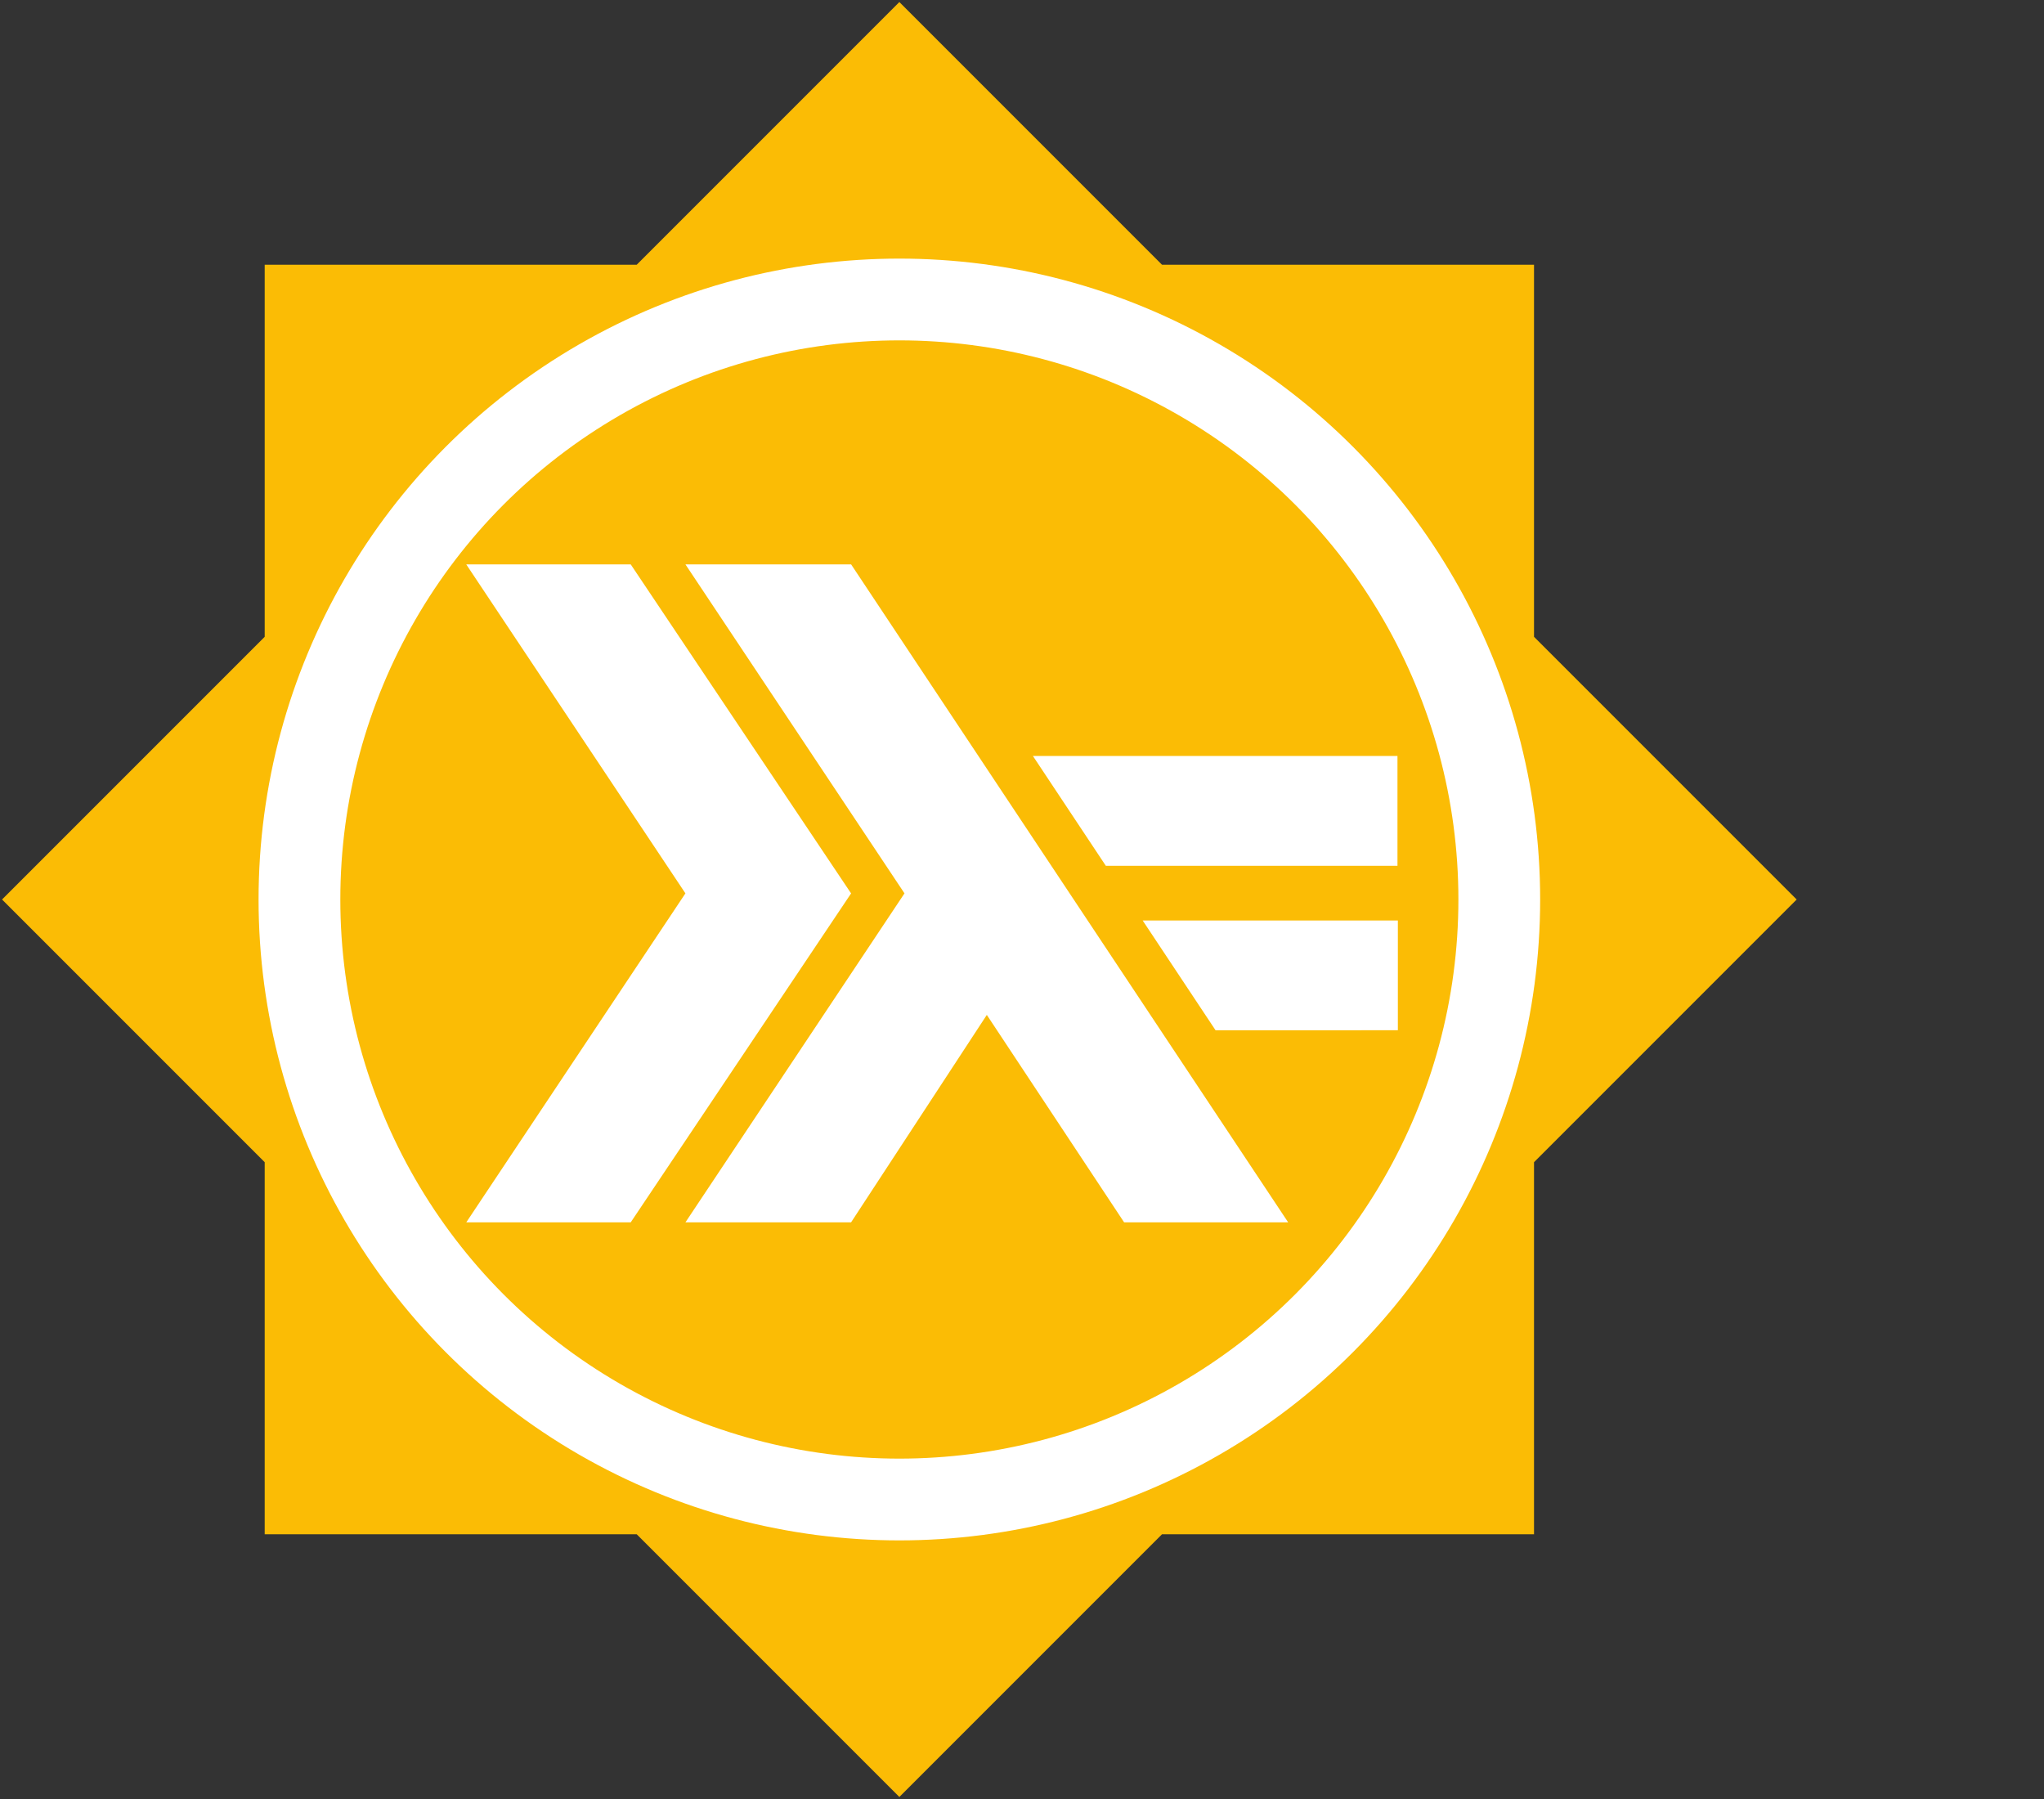 <?xml version="1.0" encoding="UTF-8" standalone="no"?>
<svg width="200px" height="176px" viewBox="0 0 200 176" version="1.1" xmlns="http://www.w3.org/2000/svg" xmlns:xlink="http://www.w3.org/1999/xlink">
    <rect x="0" y="0" width="200" height="176" fill="#333333" stroke="none"/>
    <!-- Generator: Sketch 3.7.2 (28276) - http://www.bohemiancoding.com/sketch -->
    <title>logo_lockup_summer_of_code_horizontal_Roboto</title>
    <desc>Created with Sketch.</desc>
    <defs></defs>
    <g id="Page-1" stroke="none" stroke-width="1" fill="none" fill-rule="evenodd">
        <g id="logo_lockup_summer_of_code_horizontal_Roboto" transform="translate(0, -8)">
            <g id="Page-1">
                <g id="logo_lockup_summer_of_code_horizontal_Roboto_lockup_summer_of_code_icon_horizontal">
                    <g id="Group">
                        <polygon id="Shape" fill="#FBBC05" points="113.7 158.1 150.1 158.1 150.1 121.7 175.8 96 150.1 70.3 150.1 33.9 113.7 33.9 88 8.2 62.3 33.9 25.9 33.9 25.9 70.3 0.2 96 25.9 121.7 25.9 158.1 62.3 158.1 88 183.8"></polygon>
                        <path d="M88,39.9 C119,39.9 144.1,65.1 144.1,96 C144.1,126.9 119,152.2 88,152.2 C57,152.2 31.9,127 31.9,96 C31.9,65 57,39.9 88,39.9 M88,36.7 C55.2,36.7 28.7,63.3 28.7,96 C28.7,128.7 55.3,155.3 88,155.3 C120.7,155.3 147.3,128.7 147.3,96 C147.3,63.3 120.8,36.7 88,36.7" id="Shape" fill="#FFFFFF"></path>
                        <circle id="Oval" stroke="#FFFFFF" stroke-width="8" cx="88" cy="96" r="58.7"></circle>
                        <rect id="Rectangle-path" x="0" y="0" width="176" height="192"></rect>
                    </g>
                </g>
            </g>
        </g>
    </g>
    <g transform="scale(3.8),translate(12,11)">
      <path style="fill:#FFFFFF" xmlns="http://www.w3.org/2000/svg" d="M.006 20.47L5.649 12 .006 3.531h4.235l5.674 8.47-5.674 8.468zm5.643 0L11.29 12 5.65 3.531h4.266l11.253 16.938h-4.224l-3.535-5.34-3.495 5.34zM19.3 15.525l-1.877-2.827h6.571v2.826zm-2.826-4.235l-1.877-2.827h9.387v2.827z"/>
    </g>
</svg>
